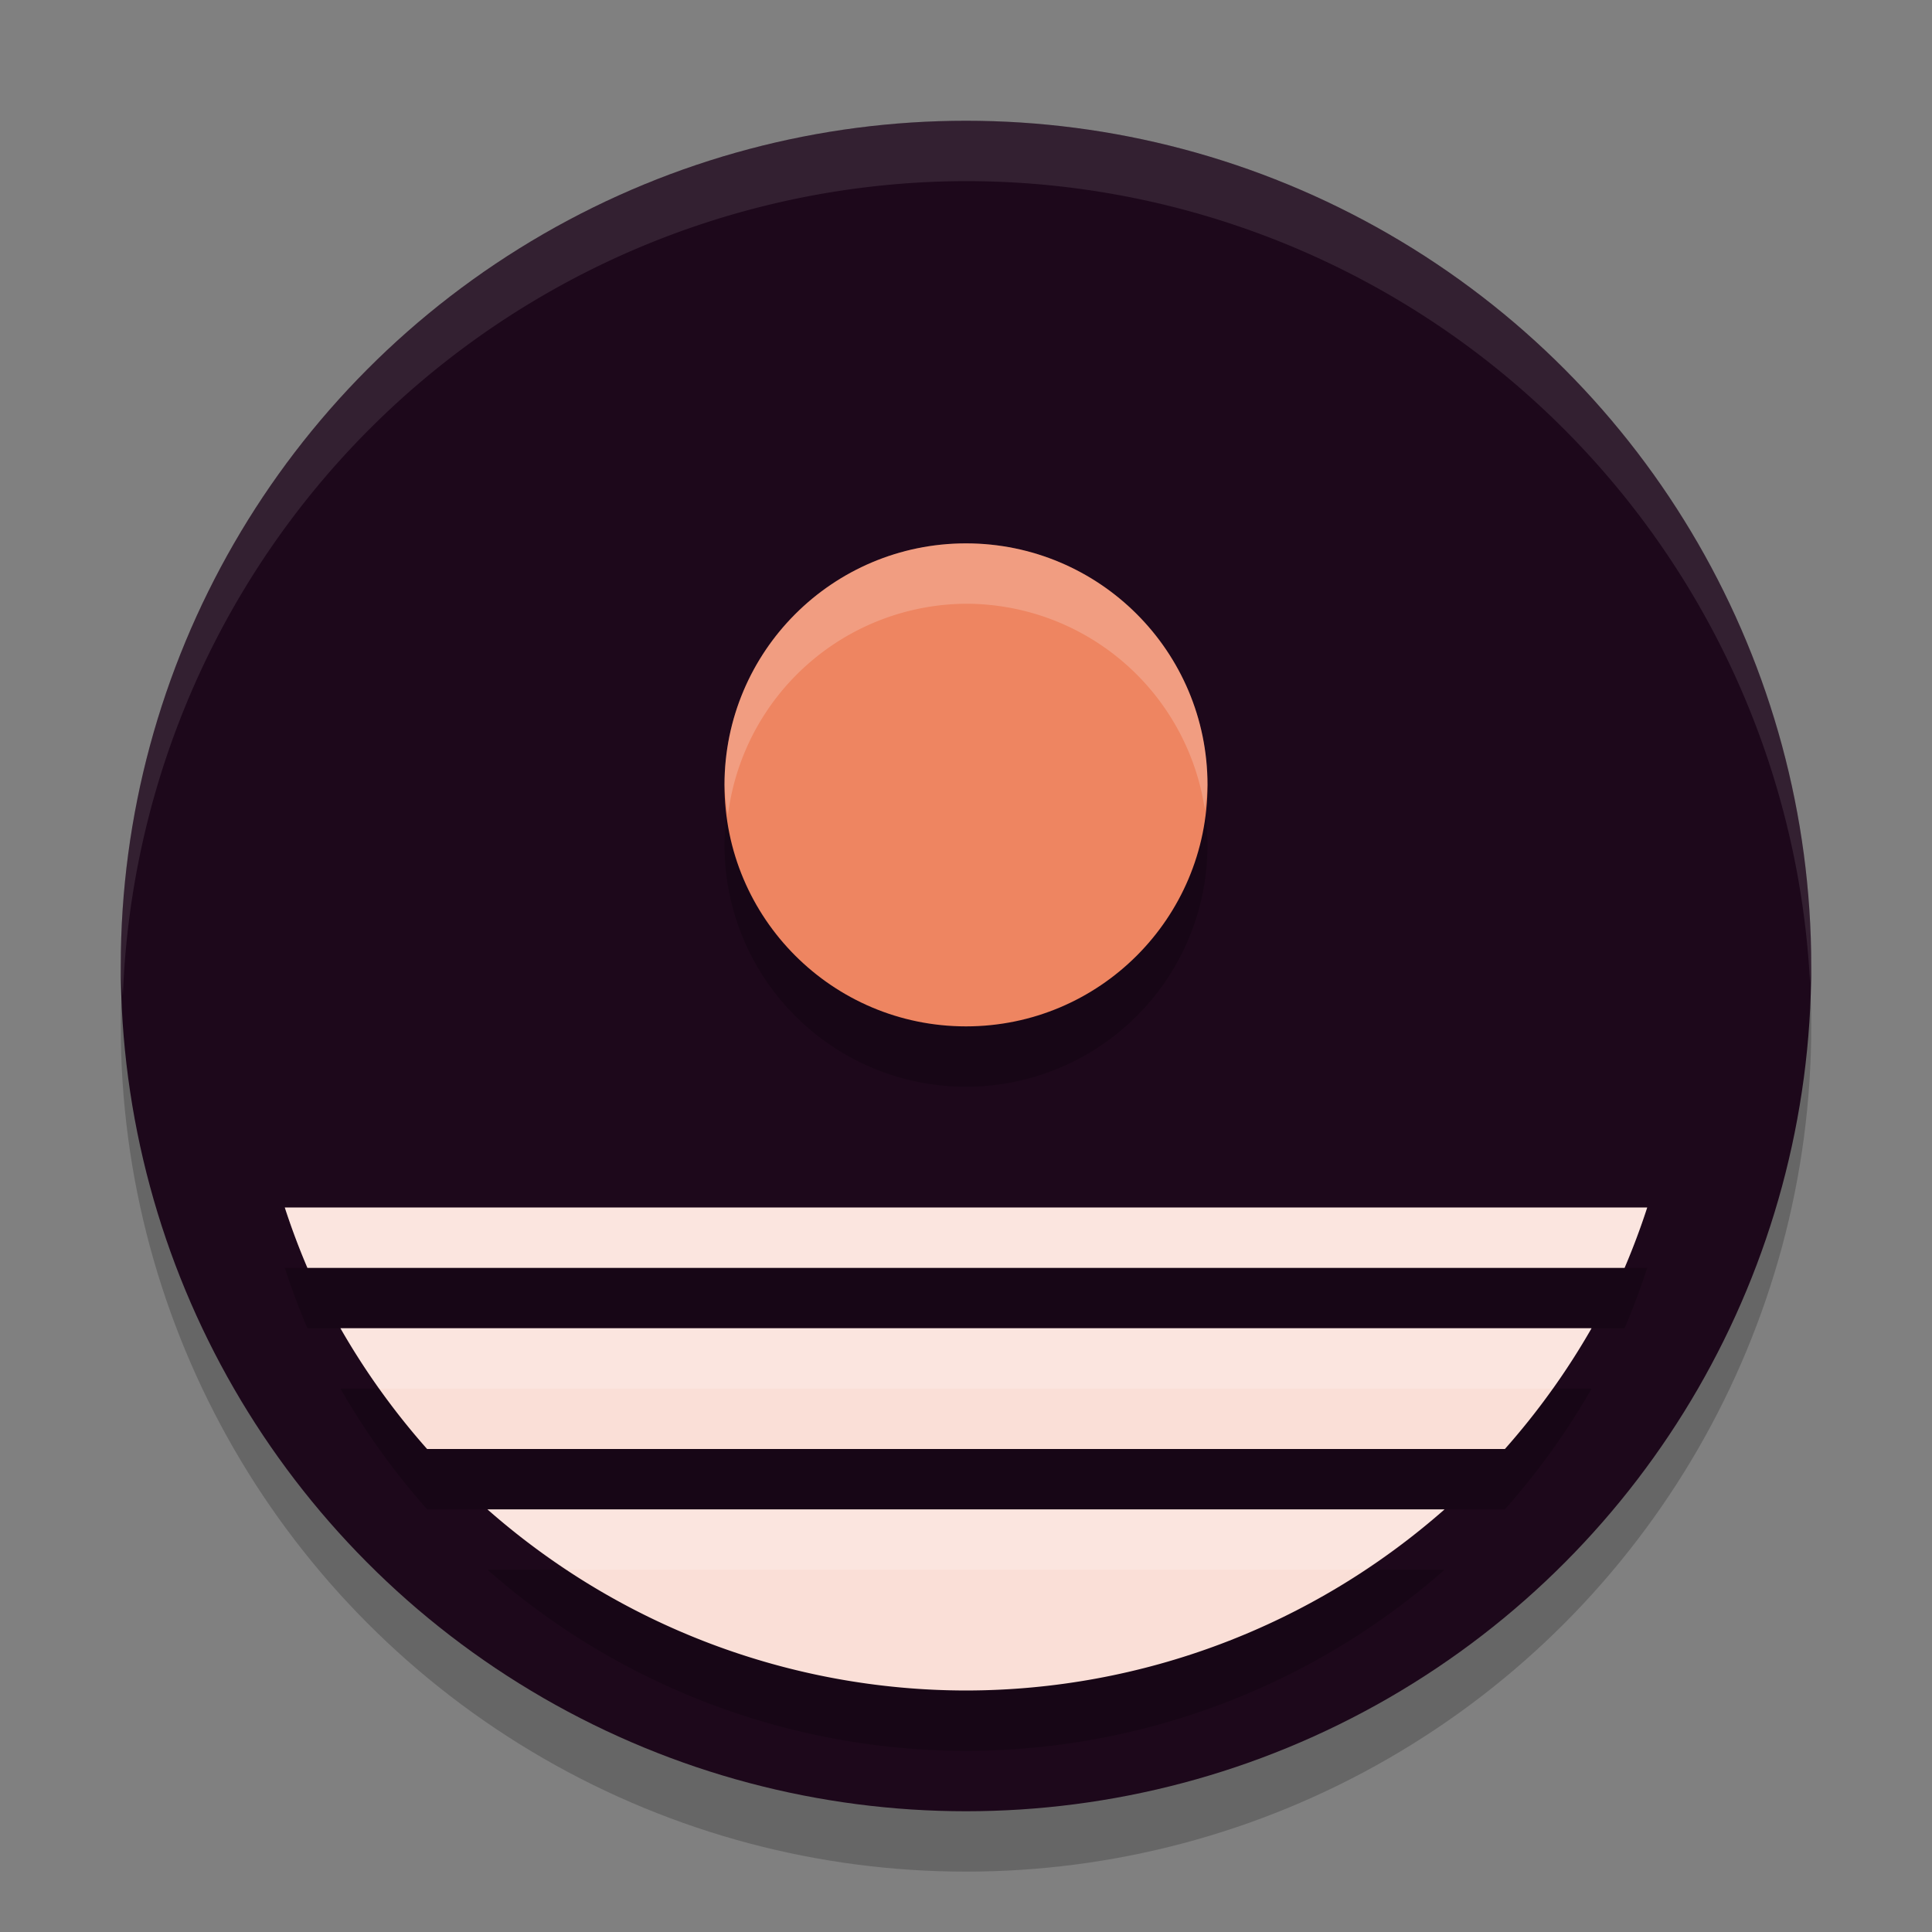 <svg xmlns="http://www.w3.org/2000/svg" width="32" height="32" version="1.1">
 <rect width="100%" height="100%" fill="#808080" stroke="none"/>
 <circle style="opacity:0.2" class="st1" cx="16" cy="17" r="14"/>
 <circle style="fill:#1d081b" class="st1" cx="16" cy="16" r="14"/>
 <path style="opacity:0.2" class="st2" d="m 16,10 a 4,4 0 0 0 -4,4 4,4 0 0 0 4,4 4,4 0 0 0 4,-4 4,4 0 0 0 -4,-4 z M 4.717,21 a 12,12 0 0 0 0.375,1 H 26.908 a 12,12 0 0 0 0.375,-1 z m 0.922,2 a 12,12 0 0 0 1.436,2 H 24.926 a 12,12 0 0 0 1.436,-2 z m 2.436,3 A 12,12 0 0 0 16,29 12,12 0 0 0 23.926,26 Z"/>
 <circle style="fill:#ee8561" class="st2" cx="16" cy="13" r="4"/>
 <path style="fill:#fadfd7" d="M 4.717 20 A 12 12 0 0 0 5.092 21 L 26.908 21 A 12 12 0 0 0 27.283 20 L 4.717 20 z M 5.639 22 A 12 12 0 0 0 7.074 24 L 24.926 24 A 12 12 0 0 0 26.361 22 L 5.639 22 z M 8.074 25 A 12 12 0 0 0 16 28 A 12 12 0 0 0 23.926 25 L 8.074 25 z"/>
 <path style="fill:#ffffff;opacity:0.1" class="st1" d="M 16 2 A 14 14 0 0 0 2 16 A 14 14 0 0 0 2.035 16.5 A 14 14 0 0 1 16 3 A 14 14 0 0 1 29.98 16.279 A 14 14 0 0 0 30 16 A 14 14 0 0 0 16 2 z"/>
 <path style="fill:#ffffff;opacity:0.2" class="st2" d="M 16 9 A 4 4 0 0 0 12 13 A 4 4 0 0 0 12.057 13.5 A 4 4 0 0 1 16 10 A 4 4 0 0 1 19.955 13.404 A 4 4 0 0 0 20 13 A 4 4 0 0 0 16 9 z M 4.717 20 A 12 12 0 0 0 5.092 21 L 26.908 21 A 12 12 0 0 0 27.283 20 L 4.717 20 z M 5.639 22 A 12 12 0 0 0 6.281 23 L 25.719 23 A 12 12 0 0 0 26.361 22 L 5.639 22 z M 8.074 25 A 12 12 0 0 0 9.398 26 L 22.602 26 A 12 12 0 0 0 23.926 25 L 8.074 25 z"/>
</svg>
